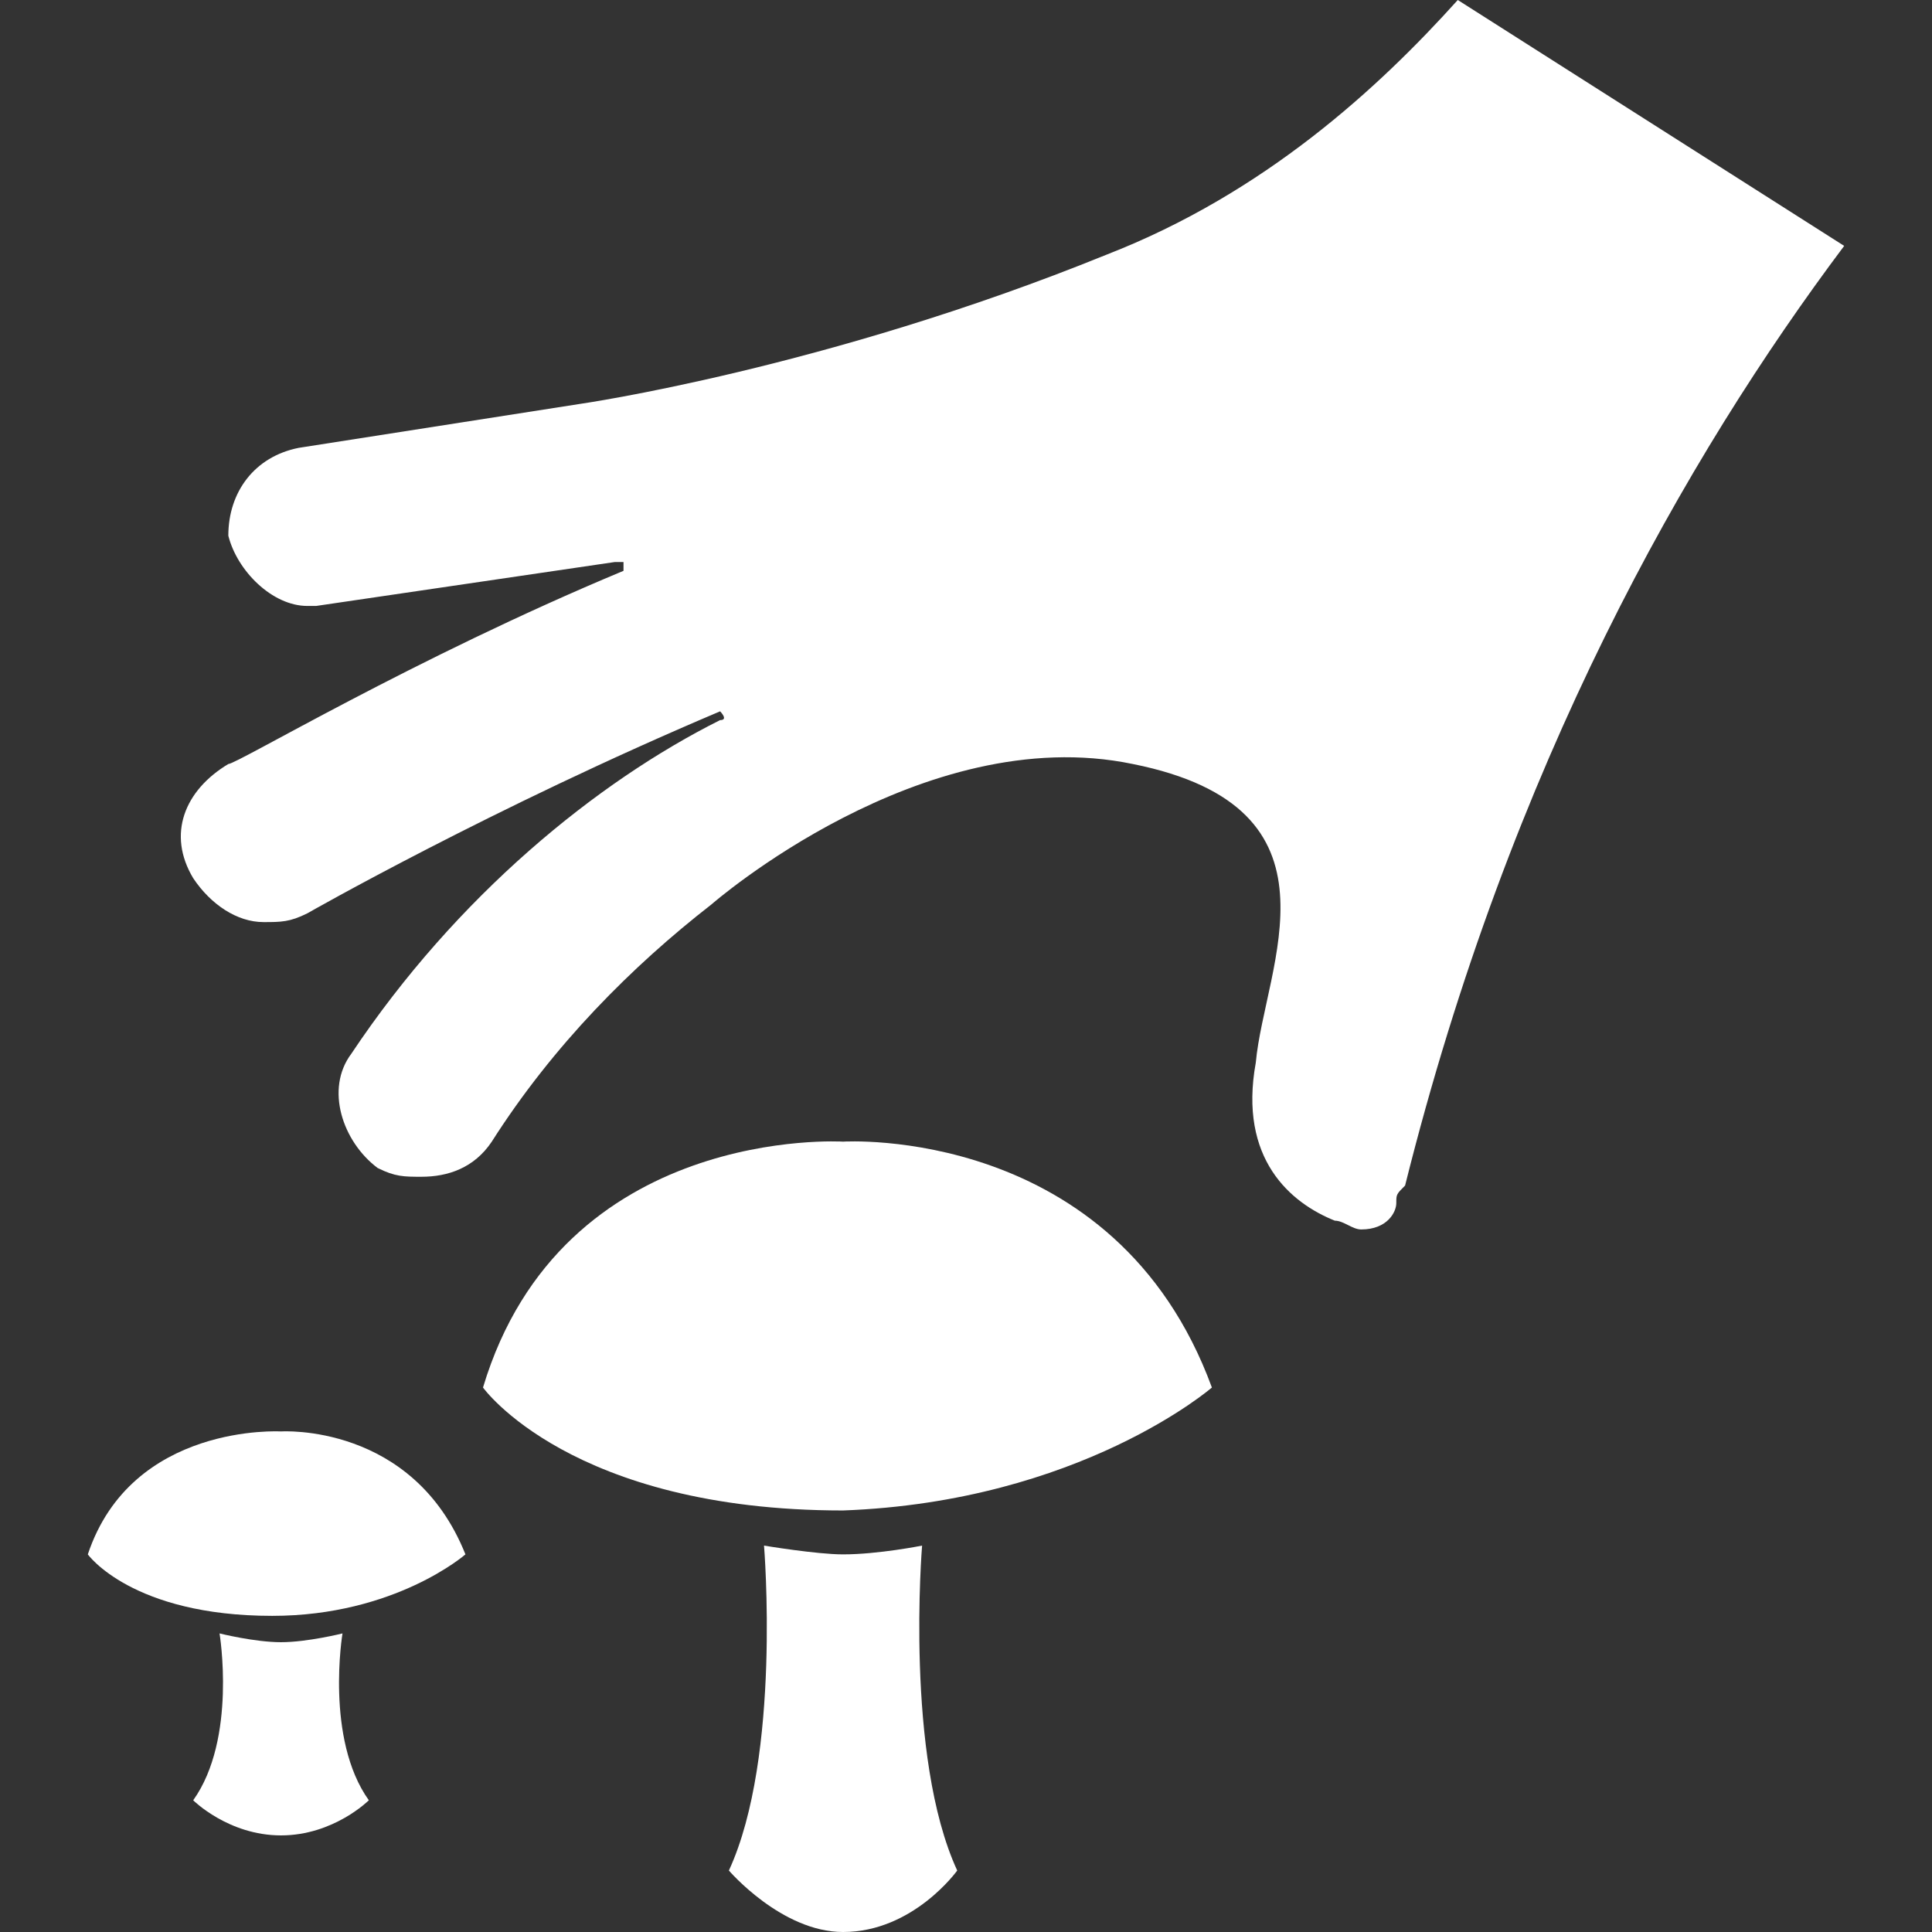 <?xml version="1.0" encoding="utf-8"?>
<!-- Generator: Adobe Illustrator 27.9.1, SVG Export Plug-In . SVG Version: 6.00 Build 0)  -->
<svg version="1.1" id="Layer_1" xmlns="http://www.w3.org/2000/svg" xmlns:xlink="http://www.w3.org/1999/xlink" x="0px" y="0px"
	 viewBox="0 0 22 22" enable-background="new 0 0 22 22" xml:space="preserve">
<rect x="0" y="0" width="22" height="22" fill="#333333" stroke="none"/>
<path fill="#FFFFFF" d="M16.6,0c-0.9,1-2.2,2.2-4,2.9c-3.2,1.3-6,1.7-6,1.7l0,0L3.4,5.1c-0.5,0.1-0.8,0.5-0.8,1
	c0.1,0.4,0.5,0.8,0.9,0.8h0.1L7,6.4c0,0,0,0,0.1,0c0,0,0,0,0,0.1l0,0c-2.4,1-4.4,2.2-4.5,2.2C2.1,9,1.9,9.5,2.2,10
	c0.2,0.3,0.5,0.5,0.8,0.5c0.2,0,0.3,0,0.5-0.1c0,0,2.1-1.2,4.7-2.3l0,0c0,0,0.1,0.1,0,0.1l0,0c-1.4,0.7-3,2-4.2,3.8
	c-0.3,0.4-0.1,1,0.3,1.3c0.2,0.1,0.3,0.1,0.5,0.1c0.3,0,0.6-0.1,0.8-0.4c0.7-1.1,1.6-2,2.5-2.7c0,0,2.4-2.1,4.8-1.6
	c2.5,0.5,1.5,2.3,1.4,3.4c-0.2,1.1,0.4,1.6,0.9,1.8c0.1,0,0.2,0.1,0.3,0.1c0.3,0,0.4-0.2,0.4-0.3s0-0.1,0.1-0.2
	c1.2-4.8,3.2-8.3,5-10.7L16.6,0z"/>
<path fill="#FFFFFF" d="M8.7,17.6c0,0,0.2,2.4-0.4,3.7c0,0,0.6,0.7,1.3,0.7c0.8,0,1.3-0.7,1.3-0.7c-0.6-1.3-0.4-3.7-0.4-3.7
	s-0.5,0.1-0.9,0.1C9.3,17.7,8.7,17.6,8.7,17.6"/>
<path fill="#FFFFFF" d="M13.8,15.8c-1.1-3-4.2-2.8-4.2-2.8s-3.2-0.2-4.1,2.8c0,0,1,1.4,4.1,1.4C12.3,17.1,13.8,15.8,13.8,15.8"/>
<path fill="#FFFFFF" d="M2.5,18.6c0,0,0.2,1.2-0.3,1.9c0,0,0.4,0.4,1,0.4s1-0.4,1-0.4c-0.5-0.7-0.3-1.9-0.3-1.9s-0.4,0.1-0.7,0.1
	S2.5,18.6,2.5,18.6"/>
<path fill="#FFFFFF" d="M5.3,17.7c-0.6-1.5-2.1-1.4-2.1-1.4S1.5,16.2,1,17.7c0,0,0.5,0.7,2.1,0.7C4.5,18.4,5.3,17.7,5.3,17.7"/>
</svg>

